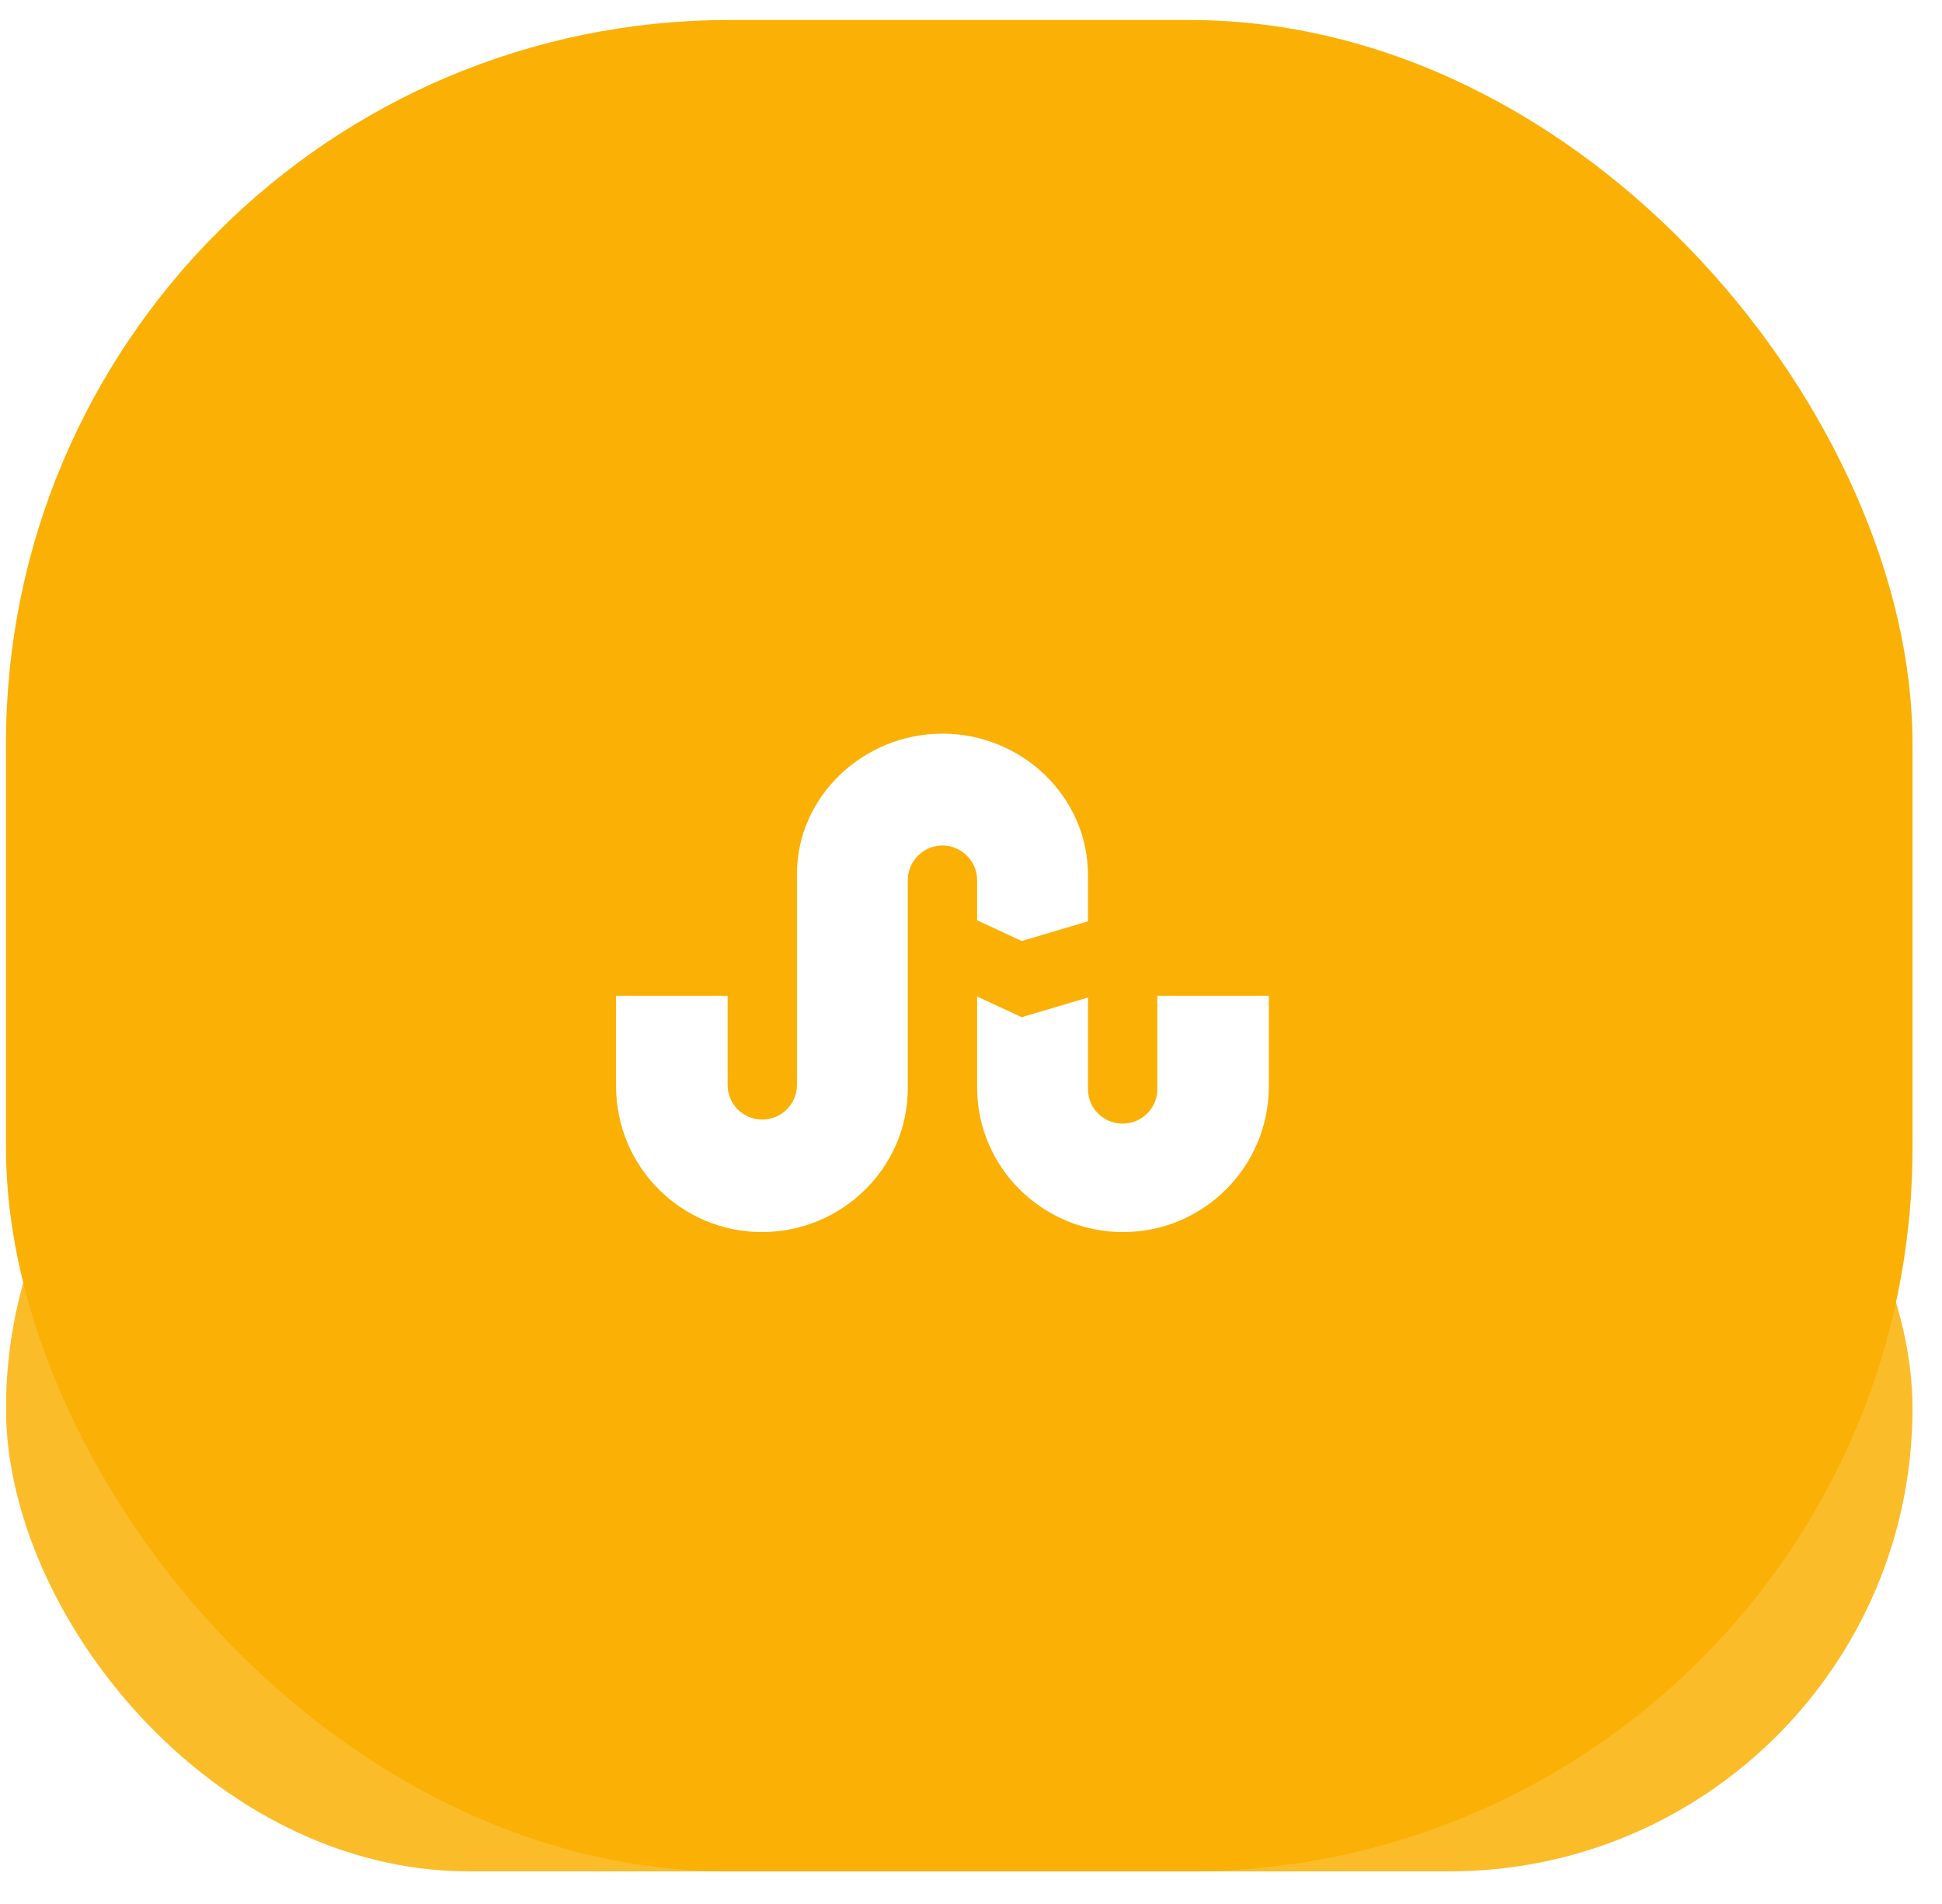 <svg width="51" height="50" viewBox="0 0 51 50" fill="none" xmlns="http://www.w3.org/2000/svg">
<g clip-path="url(#clip0)">
<g opacity="0.848" filter="url(#filter0_f)">
<rect x="0.157" y="24.834" width="50.068" height="24.309" rx="12.155" fill="#FAB005"/>
</g>
<rect x="0.157" y="0.525" width="50.068" height="48.619" rx="19" fill="#FAB005"/>
<path d="M25.661 24.168L26.831 24.712L28.572 24.195V22.98C28.572 20.918 26.831 19.266 24.75 19.266C22.679 19.266 20.929 20.909 20.929 22.953V28.489C20.929 28.998 20.518 29.4 20.018 29.4C19.518 29.4 19.108 28.998 19.108 28.489V26.15H16.179C16.179 28.498 16.179 28.525 16.179 28.525C16.179 30.641 17.893 32.355 20.009 32.355C22.108 32.355 23.84 30.668 23.84 28.578V23.114C23.84 22.614 24.25 22.203 24.75 22.203C25.25 22.203 25.661 22.614 25.661 23.114V24.168ZM30.393 26.15V28.605C30.393 29.105 29.983 29.507 29.483 29.507C28.983 29.507 28.572 29.105 28.572 28.605V26.195L26.831 26.712L25.661 26.168V28.561C25.661 30.659 27.384 32.355 29.492 32.355C31.608 32.355 33.322 30.641 33.322 28.525C33.322 28.525 33.322 28.498 33.322 26.15H30.393Z" fill="white"/>
</g>
<defs>
<filter id="filter0_f" x="-27.025" y="-2.348" width="104.433" height="78.675" filterUnits="userSpaceOnUse" color-interpolation-filters="sRGB">
<feFlood flood-opacity="0" result="BackgroundImageFix"/>
<feBlend mode="normal" in="SourceGraphic" in2="BackgroundImageFix" result="shape"/>
<feGaussianBlur stdDeviation="13.591" result="effect1_foregroundBlur"/>
</filter>
<clipPath id="clip0">
<rect width="50.068" height="48.619" fill="white" transform="translate(0.157 0.525)"/>
</clipPath>
</defs>
</svg>
